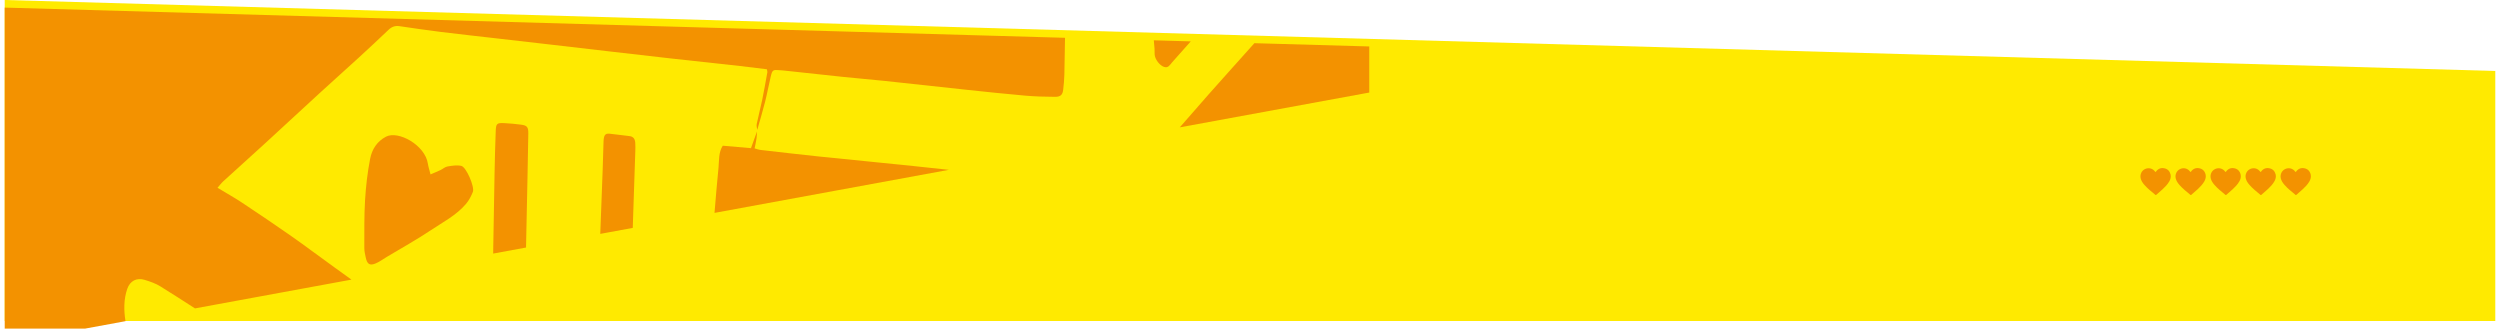 <?xml version="1.0" encoding="UTF-8"?>
<!DOCTYPE svg PUBLIC "-//W3C//DTD SVG 1.1//EN" "http://www.w3.org/Graphics/SVG/1.1/DTD/svg11.dtd">
<!-- Creator: CorelDRAW 2021.5 -->
<svg xmlns="http://www.w3.org/2000/svg" xml:space="preserve" width="913px" height="120px" version="1.1" style="shape-rendering:geometricPrecision; text-rendering:geometricPrecision; image-rendering:optimizeQuality; fill-rule:evenodd; clip-rule:evenodd"
viewBox="0 0 908.8 119.9"
 xmlns:xlink="http://www.w3.org/1999/xlink"
 xmlns:xodm="http://www.corel.com/coreldraw/odm/2003">
 <defs>
  <style type="text/css">
   <![CDATA[
    .fil1 {fill:#F39200;fill-rule:nonzero}
    .fil0 {fill:#FFEA00;fill-rule:nonzero}
   ]]>
  </style>
 </defs>
 <g id="Layer_x0020_1">
  <polygon class="fil0" points="908.8,117.13 0,117.13 0,0 908.8,25.9 "/>
  <path class="fil1" d="M274.51 47.96c-0.69,1.91 -1.38,3.84 -2.2,6.1 -3.16,-0.27 -6.71,-0.58 -10.3,-0.89 -1.57,2.44 -1.3,5.36 -1.55,8.02 -0.54,5.49 -1.02,10.99 -1.46,16.49l85.5 -15.71c-4.29,-0.47 -8.58,-0.93 -12.87,-1.38 -11.51,-1.2 -23.02,-2.3 -34.53,-3.49 -7.16,-0.75 -14.31,-1.59 -21.47,-2.41 -0.55,-0.06 -1.09,-0.29 -2,-0.55 0.26,-1.3 0.53,-2.43 0.69,-3.59 0.12,-0.85 0.15,-1.72 0.19,-2.59z"/>
  <path class="fil1" d="M419.3 14.71l0.27 3.09c0.06,0.72 -0.03,1.45 0.04,2.16 0.17,1.75 1.83,3.93 3.43,4.46 1.56,0.52 2.15,-0.78 2.99,-1.73 2.23,-2.54 4.49,-5.07 6.75,-7.59l-13.48 -0.39z"/>
  <path class="fil1" d="M131.72 93.88c0.52,2.54 1.47,3.17 3.72,2.21 1.39,-0.6 2.63,-1.53 3.94,-2.32 5.4,-3.25 10.93,-6.29 16.17,-9.8 4.42,-2.96 9.25,-5.4 12.8,-9.6 1.05,-1.24 1.85,-2.79 2.48,-4.34 0.72,-1.77 -2.4,-9.08 -4.2,-9.49 -1.63,-0.38 -3.41,-0.07 -5.08,0.21 -0.9,0.15 -1.67,0.91 -2.53,1.31 -1.09,0.52 -2.21,0.96 -3.64,1.58 -0.4,-1.59 -0.79,-2.75 -0.97,-3.93 -1.02,-6.79 -10.84,-12.18 -15.29,-9.83 -3.23,1.7 -5.09,4.55 -5.77,8.04 -0.97,4.95 -1.55,10.03 -1.86,15.12 -0.35,5.79 -0.25,11.65 -0.27,17.48 0,1.11 0.27,2.25 0.5,3.36z"/>
  <path class="fil1" d="M44.71 105.42c1.01,-2.95 3.46,-4.21 6.42,-3.28 1.97,0.61 4,1.3 5.76,2.41 4.2,2.63 8.38,5.28 12.54,7.98l57.09 -10.5c-2.14,-1.51 -4.24,-3.07 -6.37,-4.59 -5.2,-3.72 -10.31,-7.61 -15.55,-11.27 -5.98,-4.19 -12.03,-8.26 -18.11,-12.29 -2.76,-1.83 -5.64,-3.43 -8.84,-5.36 0.83,-0.95 1.39,-1.72 2.07,-2.34 5.05,-4.61 10.15,-9.18 15.2,-13.8 6.69,-6.13 13.33,-12.3 20.02,-18.43 4.77,-4.36 9.59,-8.66 14.35,-13.02 3.63,-3.33 7.23,-6.68 10.79,-10.08 1.13,-1.09 2.37,-1.53 3.93,-1.31 5.01,0.73 10.03,1.48 15.05,2.1 6.97,0.86 13.93,1.62 20.9,2.42 6.77,0.78 13.54,1.54 20.31,2.33 7.36,0.84 14.71,1.71 22.06,2.56 6.96,0.8 13.92,1.62 20.89,2.39 8.32,0.93 16.64,1.8 24.97,2.73 3.34,0.37 6.68,0.8 9.92,1.2 0.12,0.64 0.21,0.86 0.18,1.04 -0.61,3.37 -1.19,6.75 -1.88,10.09 -0.61,2.97 -1.41,5.89 -2.01,8.86 -0.14,0.65 0.08,1.4 0.2,2.13 0.95,-3.39 1.97,-6.76 2.84,-10.18 0.77,-3.02 1.32,-6.13 2.05,-9.17 0.62,-2.59 0.77,-2.64 3.43,-2.42 0.38,0.03 0.77,0.04 1.16,0.09 7.26,0.78 14.52,1.59 21.78,2.34 5.03,0.53 10.06,0.93 15.1,1.46 9.86,1.04 19.72,2.15 29.58,3.2 7.25,0.77 14.51,1.55 21.76,2.18 3.67,0.32 7.35,0.42 11.02,0.44 1.96,0.01 2.72,-0.8 2.91,-2.6 0.2,-1.83 0.4,-3.66 0.43,-5.5 0.09,-4.48 0.17,-8.96 0.24,-13.44l-386.9 -11.02 0 117.13 29.33 0 14.74 -2.71c-0.64,-4.03 -0.65,-8.01 0.64,-11.77z"/>
  <path class="fil1" d="M456 15.76c-5.51,6.19 -11.08,12.31 -16.56,18.52 -3.58,4.04 -7.12,8.12 -10.66,12.19l69.14 -12.7 0 -16.82 -41.92 -1.19z"/>
  <path class="fil1" d="M188.43 45.49c-2.03,-0.27 -4.06,-0.46 -6.09,-0.56 -2.75,-0.13 -3.07,0.14 -3.17,2.91 -0.19,5.01 -0.32,10.03 -0.42,15.05 -0.18,9.11 -0.34,18.23 -0.48,27.34 -0.02,0.77 -0.02,1.53 -0.03,2.3l11.99 -2.21c0.17,-8.63 0.36,-17.26 0.54,-25.89 0.11,-5.22 0.22,-10.45 0.29,-15.67 0.03,-2.39 -0.44,-2.98 -2.63,-3.27z"/>
  <path class="fil1" d="M227.91 49.65c-2.42,-0.24 -4.83,-0.64 -7.24,-0.87 -1.55,-0.15 -2.07,0.55 -2.16,2.81 -0.14,3.48 -0.2,6.96 -0.32,10.44 -0.27,7.57 -0.59,15.13 -0.85,22.7 0,0.2 -0.01,0.41 -0.02,0.61l11.85 -2.18c0.19,-5.33 0.35,-10.66 0.53,-16 0.14,-3.99 0.28,-7.97 0.4,-11.96 0.03,-1.02 0.05,-2.06 -0.02,-3.08 -0.09,-1.41 -0.69,-2.32 -2.17,-2.47z"/>
  <path class="fil1" d="M789.82 66.23c-0.63,1.08 -1.5,1.97 -2.41,2.82 -0.75,0.7 -1.54,1.36 -2.31,2.04 -0.1,0.1 -0.18,0.14 -0.31,0.03 -1.38,-1.17 -2.83,-2.26 -4.02,-3.64 -0.63,-0.72 -1.17,-1.5 -1.38,-2.46 -0.29,-1.41 0.38,-2.79 1.66,-3.36 1.31,-0.59 2.77,-0.2 3.62,0.98 0.14,0.19 0.18,0.17 0.31,-0.01 0.75,-1.04 1.77,-1.48 3.02,-1.23 1.24,0.24 1.99,1.03 2.3,2.23 0.05,0.21 0.05,0.44 0.08,0.66 0,0.7 -0.22,1.34 -0.56,1.94z"/>
  <path class="fil1" d="M802.6 66.23c-0.62,1.08 -1.5,1.97 -2.4,2.82 -0.76,0.7 -1.55,1.36 -2.32,2.04 -0.1,0.1 -0.18,0.14 -0.31,0.03 -1.38,-1.17 -2.83,-2.26 -4.02,-3.64 -0.63,-0.72 -1.17,-1.5 -1.38,-2.46 -0.29,-1.41 0.39,-2.79 1.67,-3.36 1.3,-0.59 2.76,-0.2 3.61,0.98 0.14,0.19 0.18,0.17 0.31,-0.01 0.75,-1.04 1.77,-1.48 3.03,-1.23 1.23,0.24 1.99,1.03 2.29,2.23 0.06,0.21 0.06,0.44 0.08,0.66 0,0.7 -0.22,1.34 -0.56,1.94z"/>
  <path class="fil1" d="M815.38 66.23c-0.62,1.08 -1.49,1.97 -2.4,2.82 -0.75,0.7 -1.54,1.36 -2.31,2.04 -0.11,0.1 -0.19,0.14 -0.32,0.03 -1.38,-1.17 -2.82,-2.26 -4.01,-3.64 -0.63,-0.72 -1.18,-1.5 -1.38,-2.46 -0.3,-1.41 0.38,-2.79 1.66,-3.36 1.3,-0.59 2.76,-0.2 3.62,0.98 0.14,0.19 0.18,0.17 0.31,-0.01 0.74,-1.04 1.76,-1.48 3.02,-1.23 1.23,0.24 1.99,1.03 2.29,2.23 0.06,0.21 0.06,0.44 0.08,0.66 0.01,0.7 -0.21,1.34 -0.56,1.94z"/>
  <path class="fil1" d="M828.16 66.23c-0.62,1.08 -1.49,1.97 -2.4,2.82 -0.75,0.7 -1.54,1.36 -2.31,2.04 -0.11,0.1 -0.18,0.14 -0.32,0.03 -1.38,-1.17 -2.82,-2.26 -4.01,-3.64 -0.63,-0.72 -1.18,-1.5 -1.38,-2.46 -0.3,-1.41 0.38,-2.79 1.66,-3.36 1.3,-0.59 2.77,-0.2 3.62,0.98 0.14,0.19 0.18,0.17 0.31,-0.01 0.75,-1.04 1.76,-1.48 3.02,-1.23 1.24,0.24 1.99,1.03 2.3,2.23 0.05,0.21 0.05,0.44 0.08,0.66 0,0.7 -0.22,1.34 -0.57,1.94z"/>
  <path class="fil1" d="M840.95 66.23c-0.63,1.08 -1.5,1.97 -2.41,2.82 -0.75,0.7 -1.54,1.36 -2.31,2.04 -0.1,0.1 -0.18,0.14 -0.31,0.03 -1.38,-1.17 -2.83,-2.26 -4.02,-3.64 -0.63,-0.72 -1.17,-1.5 -1.38,-2.46 -0.29,-1.41 0.39,-2.79 1.66,-3.36 1.31,-0.59 2.77,-0.2 3.62,0.98 0.14,0.19 0.18,0.17 0.31,-0.01 0.75,-1.04 1.77,-1.48 3.03,-1.23 1.23,0.24 1.99,1.03 2.29,2.23 0.06,0.21 0.06,0.44 0.08,0.66 0,0.7 -0.22,1.34 -0.56,1.94z"/>
 </g>
</svg>
